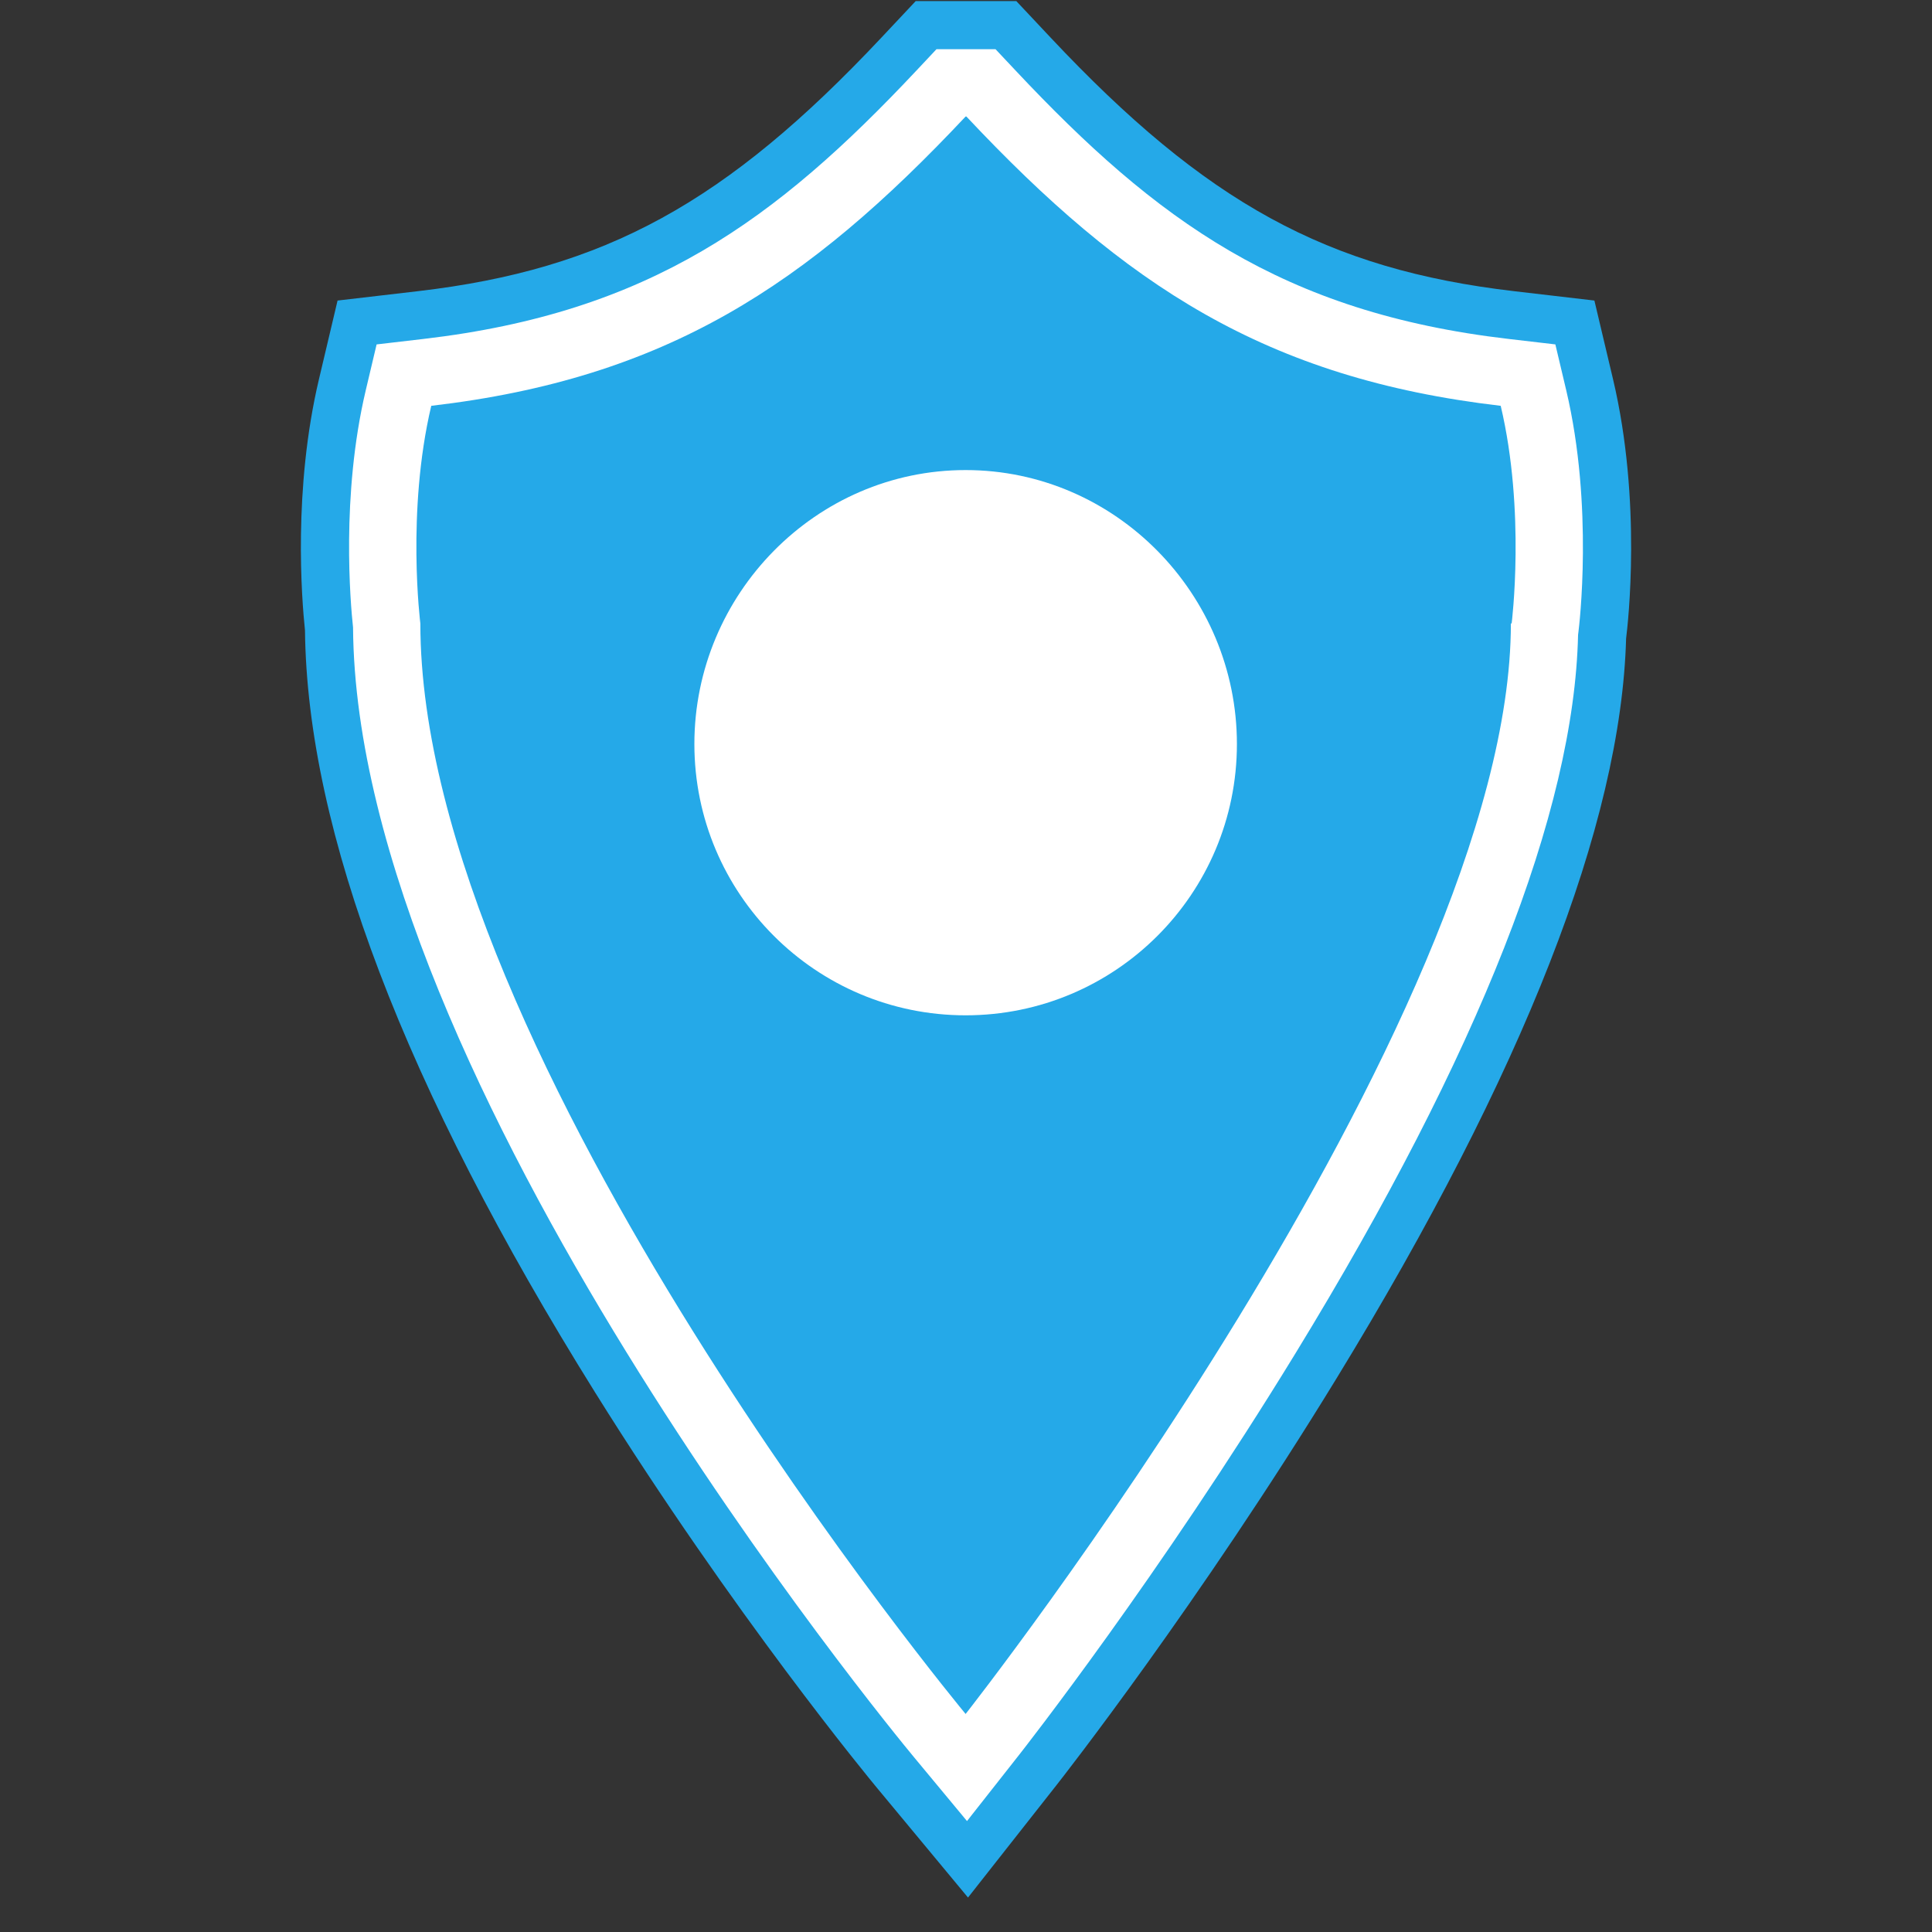 <?xml version="1.0" encoding="utf-8"?>
<!-- Generator: Adobe Illustrator 16.0.0, SVG Export Plug-In . SVG Version: 6.00 Build 0)  -->
<!DOCTYPE svg PUBLIC "-//W3C//DTD SVG 1.1//EN" "http://www.w3.org/Graphics/SVG/1.1/DTD/svg11.dtd">
<svg version="1.1" id="Calque_1" xmlns="http://www.w3.org/2000/svg" xmlns:xlink="http://www.w3.org/1999/xlink" x="0px" y="0px"
	 width="287px" height="287px" viewBox="0 0 287 287" enable-background="new 0 0 287 287" xml:space="preserve">
<rect x="0" y="0" width="287" height="287" fill="#333333" stroke="none"/>
<g>
	<path fill="#25A9E8" d="M-221.064,67.824c-34.852-4.066-55.809-17.879-79.383-42.976l-0.105,0.243v-0.243
		c-23.578,25.097-44.53,38.91-79.383,42.976c-3.723,15.725-1.615,32.328-1.615,32.328c0,64.4,80.998,161.999,80.998,161.999
		s81-102.908,81-161.999h0.104C-219.448,100.152-217.341,83.549-221.064,67.824z"/>
	<path fill="#FFFFFF" d="M-260.254,118.066c0,22.254-18.047,40.3-40.299,40.3c-22.26,0-40.297-18.045-40.297-40.3
		c0-22.254,18.037-40.697,40.297-40.697C-278.301,77.369-260.254,95.813-260.254,118.066z"/>
</g>
<g>
	<path fill="#FFFFFF" d="M1119.6-144.994c-34.856-4.066-55.809-17.879-79.378-42.976l-0.114,0.243v-0.243
		c-23.574,25.097-44.525,38.91-79.38,42.976c-3.722,15.725-1.615,32.328-1.615,32.328c0,64.4,80.995,161.999,80.995,161.999
		s81.004-102.908,81.004-161.999h0.104C1121.216-112.666,1123.323-129.269,1119.6-144.994z"/>
	<path fill="#25A9E8" d="M1080.41-94.752c0,22.254-18.046,40.3-40.303,40.3s-40.293-18.045-40.293-40.3
		c0-22.254,18.036-40.697,40.293-40.697S1080.41-117.006,1080.41-94.752z"/>
</g>
<g>
	<g>
		<path fill="#25A9E8" d="M136.846,260.086c-3.38-4.072-82.577-100.258-82.974-166.967c-0.355-3.242-1.828-19.257,1.85-34.808
			l1.382-5.846l5.967-0.696c34.042-3.971,52.956-17.795,74.124-40.33l2.539-2.703h7.534l2.539,2.704
			c21.162,22.534,40.072,36.357,74.117,40.329l5.965,0.696l1.385,5.844c4.035,17.04,1.881,34.637,1.787,35.378l-0.064,0.505
			c-1.334,61.503-79.463,161.46-82.816,165.721l-6.56,8.334L136.846,260.086z"/>
		<path fill="#25A9E8" d="M143.557,17.309c23.568,25.097,44.527,38.91,79.375,42.976c3.723,15.725,1.625,32.328,1.625,32.328h-0.115
			c0,59.091-80.999,161.999-80.999,161.999S62.444,157.013,62.444,92.612c0,0-2.099-16.603,1.62-32.328
			c34.854-4.066,55.806-17.879,79.379-42.976H143.557 M150.977,0.164h-7.419h-0.114h-7.418l-5.078,5.407
			c-23.094,24.585-41.115,34.446-68.869,37.684l-11.934,1.392l-2.765,11.691c-3.861,16.329-2.567,32.636-2.075,37.293
			c0.324,29.817,14.818,67.896,43.094,113.207c20.626,33.052,40.994,57.689,41.852,58.722l13.547,16.322l13.12-16.668
			c0.852-1.083,21.111-26.908,41.652-60.499c27.789-45.441,42.242-82.389,42.988-109.879l0.01-0.074
			c0.254-2.015,2.363-20.209-1.951-38.429l-2.768-11.687l-11.93-1.392c-27.756-3.238-45.777-13.1-68.863-37.683L150.977,0.164
			L150.977,0.164z"/>
		<path fill="#FFFFFF" d="M143.557,17.309c23.568,25.097,44.527,38.91,79.375,42.976c3.723,15.725,1.625,32.328,1.625,32.328h-0.115
			c0,59.091-80.999,161.999-80.999,161.999S62.444,157.013,62.444,92.612c0,0-2.099-16.603,1.62-32.328
			c34.854-4.066,55.806-17.879,79.379-42.976H143.557 M147.885,7.308h-4.328h-0.114h-4.327l-2.962,3.154
			C115.212,32.756,96.513,46.43,62.906,50.351l-6.961,0.812l-1.613,6.82c-3.698,15.638-2.264,31.733-1.887,35.218
			c0.465,67.213,79.91,163.712,83.303,167.798l7.901,9.521l7.654-9.723c0.842-1.069,20.848-26.573,41.172-59.809
			c27.26-44.577,41.365-80.459,41.949-106.693l0.055-0.429c0.096-0.751,2.279-18.598-1.814-35.887l-1.615-6.817l-6.959-0.812
			c-33.611-3.922-52.307-17.595-73.242-39.889L147.885,7.308L147.885,7.308z"/>
	</g>
	<path fill="#FFFFFF" d="M183.744,110.526c0,22.254-18.041,40.3-40.301,40.3c-22.252,0-40.293-18.045-40.293-40.3
		c0-22.254,18.041-40.697,40.293-40.697C165.703,69.829,183.744,88.272,183.744,110.526z"/>
</g>
<g>
	<g>
		<path fill="#FFFFFF" d="M1321.06,54.808c-3.379-4.072-82.567-100.257-82.974-166.965c-0.357-3.247-1.836-19.262,1.846-34.812
			l1.384-5.844l5.965-0.696c34.047-3.972,52.962-17.795,74.128-40.33l2.539-2.704h7.532l2.54,2.704
			c21.164,22.535,40.076,36.358,74.115,40.33l5.965,0.696l1.384,5.844c4.034,17.04,1.877,34.639,1.783,35.38l-0.059,0.456
			c-1.297,61.499-79.462,161.506-82.815,165.768l-6.56,8.334L1321.06,54.808z"/>
		<path fill="#FFFFFF" d="M1327.771-187.97c23.57,25.097,44.521,38.91,79.371,42.976c3.723,15.725,1.62,32.328,1.62,32.328h-0.109
			c0,59.091-80.996,161.999-80.996,161.999s-80.999-97.599-80.999-161.999c0,0-2.106-16.603,1.616-32.328
			c34.854-4.066,55.811-17.879,79.383-42.976H1327.771 M1335.189-205.114h-7.419h-0.114h-7.418l-5.079,5.407
			c-23.091,24.584-41.113,34.446-68.872,37.684l-11.931,1.392l-2.767,11.688c-3.865,16.329-2.567,32.637-2.072,37.301
			c0.326,29.816,14.82,67.895,43.094,113.204c20.626,33.052,40.995,57.689,41.852,58.722l13.547,16.322l13.119-16.668
			c0.852-1.083,21.111-26.908,41.652-60.5c27.803-45.466,42.256-82.433,42.986-109.928l0.003-0.021
			c0.255-2.015,2.368-20.21-1.945-38.432l-2.767-11.688l-11.931-1.392c-27.751-3.238-45.771-13.099-68.86-37.684L1335.189-205.114
			L1335.189-205.114z"/>
		<path fill="#25A9E8" d="M1327.771-187.97c23.57,25.097,44.521,38.91,79.371,42.976c3.723,15.725,1.62,32.328,1.62,32.328h-0.109
			c0,59.091-80.996,161.999-80.996,161.999s-80.999-97.599-80.999-161.999c0,0-2.106-16.603,1.616-32.328
			c34.854-4.066,55.811-17.879,79.383-42.976H1327.771 M1332.098-197.971h-4.327h-0.114h-4.327l-2.963,3.154
			c-20.939,22.294-39.638,35.968-73.252,39.889l-6.959,0.812l-1.614,6.818c-3.701,15.638-2.263,31.732-1.883,35.222
			c0.466,67.213,79.91,163.71,83.302,167.796l7.902,9.521l7.652-9.723c0.842-1.069,20.849-26.573,41.172-59.809
			c27.276-44.604,41.382-80.503,41.949-106.741l0.048-0.378c0.095-0.751,2.283-18.599-1.81-35.888l-1.614-6.818l-6.959-0.812
			c-33.605-3.921-52.303-17.595-73.24-39.889L1332.098-197.971L1332.098-197.971z"/>
	</g>
	<path fill="#25A9E8" d="M1367.954-94.752c0,22.254-18.041,40.3-40.298,40.3c-22.26,0-40.297-18.045-40.297-40.3
		c0-22.254,18.037-40.697,40.297-40.697C1349.913-135.449,1367.954-117.006,1367.954-94.752z"/>
</g>
<path fill="#FFFFFF" d="M1119.6,178.548c-34.856-4.065-55.809-17.879-79.378-42.976l-0.114,0.245v-0.245
	c-23.574,25.097-44.525,38.91-79.38,42.976c-3.722,15.729-1.615,32.333-1.615,32.333c0,64.397,80.995,161.998,80.995,161.998
	s81.004-102.908,81.004-161.998h0.104C1121.216,210.881,1123.323,194.276,1119.6,178.548z M1040.107,269.092
	c-22.257,0-40.293-18.045-40.293-40.297c0-22.257,18.036-40.701,40.293-40.701s40.303,18.444,40.303,40.701
	C1080.41,251.047,1062.364,269.092,1040.107,269.092z"/>
<path fill="#FFFFFF" d="M830.568,175.944l-1.616-6.828l-6.968-0.808c-33.664-3.935-52.382-17.624-73.348-39.946l-2.968-3.156h-8.776
	l-2.965,3.156c-20.969,22.322-39.695,36.021-73.35,39.946l-6.973,0.808l-1.615,6.833c-3.701,15.656-2.266,31.771-1.879,35.266
	c0.46,67.301,80.016,163.93,83.404,168.021l7.916,9.532l7.663-9.733c3.37-4.28,81.886-104.735,83.237-166.806l0.049-0.349
	C832.472,211.127,834.668,193.257,830.568,175.944z M822.444,210.626h-0.109c0,59.169-81.109,162.214-81.109,162.214
	s-81.104-97.732-81.104-162.214c0,0-2.107-16.627,1.616-32.376c34.897-4.066,55.885-17.901,79.488-43.029h0.11
	c23.599,25.128,44.587,38.963,79.484,43.029C824.552,193.999,822.444,210.626,822.444,210.626z M741.226,187.813
	c-22.286,0-40.347,18.467-40.347,40.754c0,22.279,18.061,40.351,40.347,40.351c22.287,0,40.358-18.071,40.358-40.351
	C781.584,206.279,763.513,187.813,741.226,187.813z"/>
<path fill="#FFFFFF" d="M1327.771,135.221h-0.114c-23.604,25.128-44.582,38.963-79.487,43.029
	c-3.724,15.749-1.621,32.376-1.621,32.376c0,64.481,81.108,162.214,81.108,162.214s81.105-103.045,81.105-162.214h0.113
	c0,0,2.099-16.627-1.624-32.376C1372.354,174.184,1351.375,160.349,1327.771,135.221z M1327.656,268.917
	c-22.287,0-40.35-18.071-40.35-40.351c0-22.287,18.063-40.754,40.35-40.754s40.351,18.467,40.351,40.754
	C1368.007,250.846,1349.943,268.917,1327.656,268.917z M1423.954,174.298l-2.771-11.706l-11.943-1.388
	c-27.788-3.248-45.834-13.119-68.959-37.737l-5.089-5.418h-14.959l-5.089,5.418c-23.122,24.618-41.166,34.489-68.96,37.729
	l-11.942,1.396l-2.775,11.706c-3.872,16.351-2.572,32.684-2.081,37.352c0.791,69.816,81.605,167.986,85.061,172.158l13.563,16.337
	l13.136-16.688c8.58-10.894,83.02-107.259,84.753-170.608l0.01-0.071C1426.162,210.758,1428.273,192.536,1423.954,174.298z
	 M1418.811,211.881l-0.051,0.388c-1.385,62.065-79.863,162.486-83.234,166.767l-7.658,9.733l-7.916-9.532
	c-3.394-4.092-82.943-100.721-83.414-168.021c-0.383-3.495-1.822-19.609,1.888-35.271l1.62-6.828l6.964-0.808
	c33.659-3.925,52.38-17.624,73.352-39.946l2.959-3.156h8.781l2.968,3.156c20.97,22.322,39.691,36.021,73.343,39.946l6.962,0.808
	l1.621,6.828C1421.096,193.257,1418.903,211.127,1418.811,211.881z"/>
<path fill="#25A9E8" d="M1119.6,532.548c-34.856-4.065-55.809-17.879-79.378-42.976l-0.114,0.245v-0.245
	c-23.574,25.097-44.525,38.91-79.38,42.976c-3.722,15.729-1.615,32.333-1.615,32.333c0,64.397,80.995,161.998,80.995,161.998
	s81.004-102.908,81.004-161.998h0.104C1121.216,564.881,1123.323,548.276,1119.6,532.548z M1040.107,623.092
	c-22.257,0-40.293-18.045-40.293-40.297c0-22.257,18.036-40.701,40.293-40.701s40.303,18.444,40.303,40.701
	C1080.41,605.047,1062.364,623.092,1040.107,623.092z"/>
<path fill="#25A9E8" d="M830.568,529.944l-1.616-6.828l-6.968-0.808c-33.664-3.935-52.382-17.624-73.348-39.946l-2.968-3.156h-8.776
	l-2.965,3.156c-20.969,22.322-39.695,36.021-73.35,39.946l-6.973,0.808l-1.615,6.833c-3.701,15.656-2.266,31.771-1.879,35.266
	c0.46,67.301,80.016,163.93,83.404,168.021l7.916,9.532l7.663-9.733c3.37-4.28,81.886-104.735,83.237-166.806l0.049-0.349
	C832.472,565.127,834.668,547.257,830.568,529.944z M822.444,564.626h-0.109c0,59.169-81.109,162.214-81.109,162.214
	s-81.104-97.732-81.104-162.214c0,0-2.107-16.627,1.616-32.376c34.897-4.066,55.885-17.901,79.488-43.029h0.11
	c23.599,25.128,44.587,38.963,79.484,43.029C824.552,547.999,822.444,564.626,822.444,564.626z M741.226,541.813
	c-22.286,0-40.347,18.467-40.347,40.754c0,22.279,18.061,40.351,40.347,40.351c22.287,0,40.358-18.071,40.358-40.351
	C781.584,560.279,763.513,541.813,741.226,541.813z"/>
<path fill="#25A9E8" d="M1327.771,489.221h-0.114c-23.604,25.128-44.582,38.963-79.487,43.029
	c-3.724,15.749-1.621,32.376-1.621,32.376c0,64.481,81.108,162.214,81.108,162.214s81.105-103.045,81.105-162.214h0.113
	c0,0,2.099-16.627-1.624-32.376C1372.354,528.184,1351.375,514.349,1327.771,489.221z M1327.656,622.917
	c-22.287,0-40.35-18.071-40.35-40.351c0-22.287,18.063-40.754,40.35-40.754s40.351,18.467,40.351,40.754
	C1368.007,604.846,1349.943,622.917,1327.656,622.917z M1423.954,528.298l-2.771-11.706l-11.943-1.388
	c-27.788-3.248-45.834-13.119-68.959-37.737l-5.089-5.418h-14.959l-5.089,5.418c-23.122,24.618-41.166,34.489-68.96,37.729
	l-11.942,1.396l-2.775,11.706c-3.872,16.351-2.572,32.684-2.081,37.352c0.791,69.816,81.605,167.986,85.061,172.158l13.563,16.337
	l13.136-16.688c8.58-10.894,83.02-107.259,84.753-170.608l0.01-0.071C1426.162,564.758,1428.273,546.536,1423.954,528.298z
	 M1418.811,565.881l-0.051,0.388c-1.385,62.065-79.863,162.486-83.234,166.767l-7.658,9.733l-7.916-9.532
	c-3.394-4.092-82.943-100.721-83.414-168.021c-0.383-3.495-1.822-19.609,1.888-35.271l1.62-6.828l6.964-0.808
	c33.659-3.925,52.38-17.624,73.352-39.946l2.959-3.156h8.781l2.968,3.156c20.97,22.322,39.691,36.021,73.343,39.946l6.962,0.808
	l1.621,6.828C1421.096,547.257,1418.903,565.127,1418.811,565.881z"/>
</svg>
